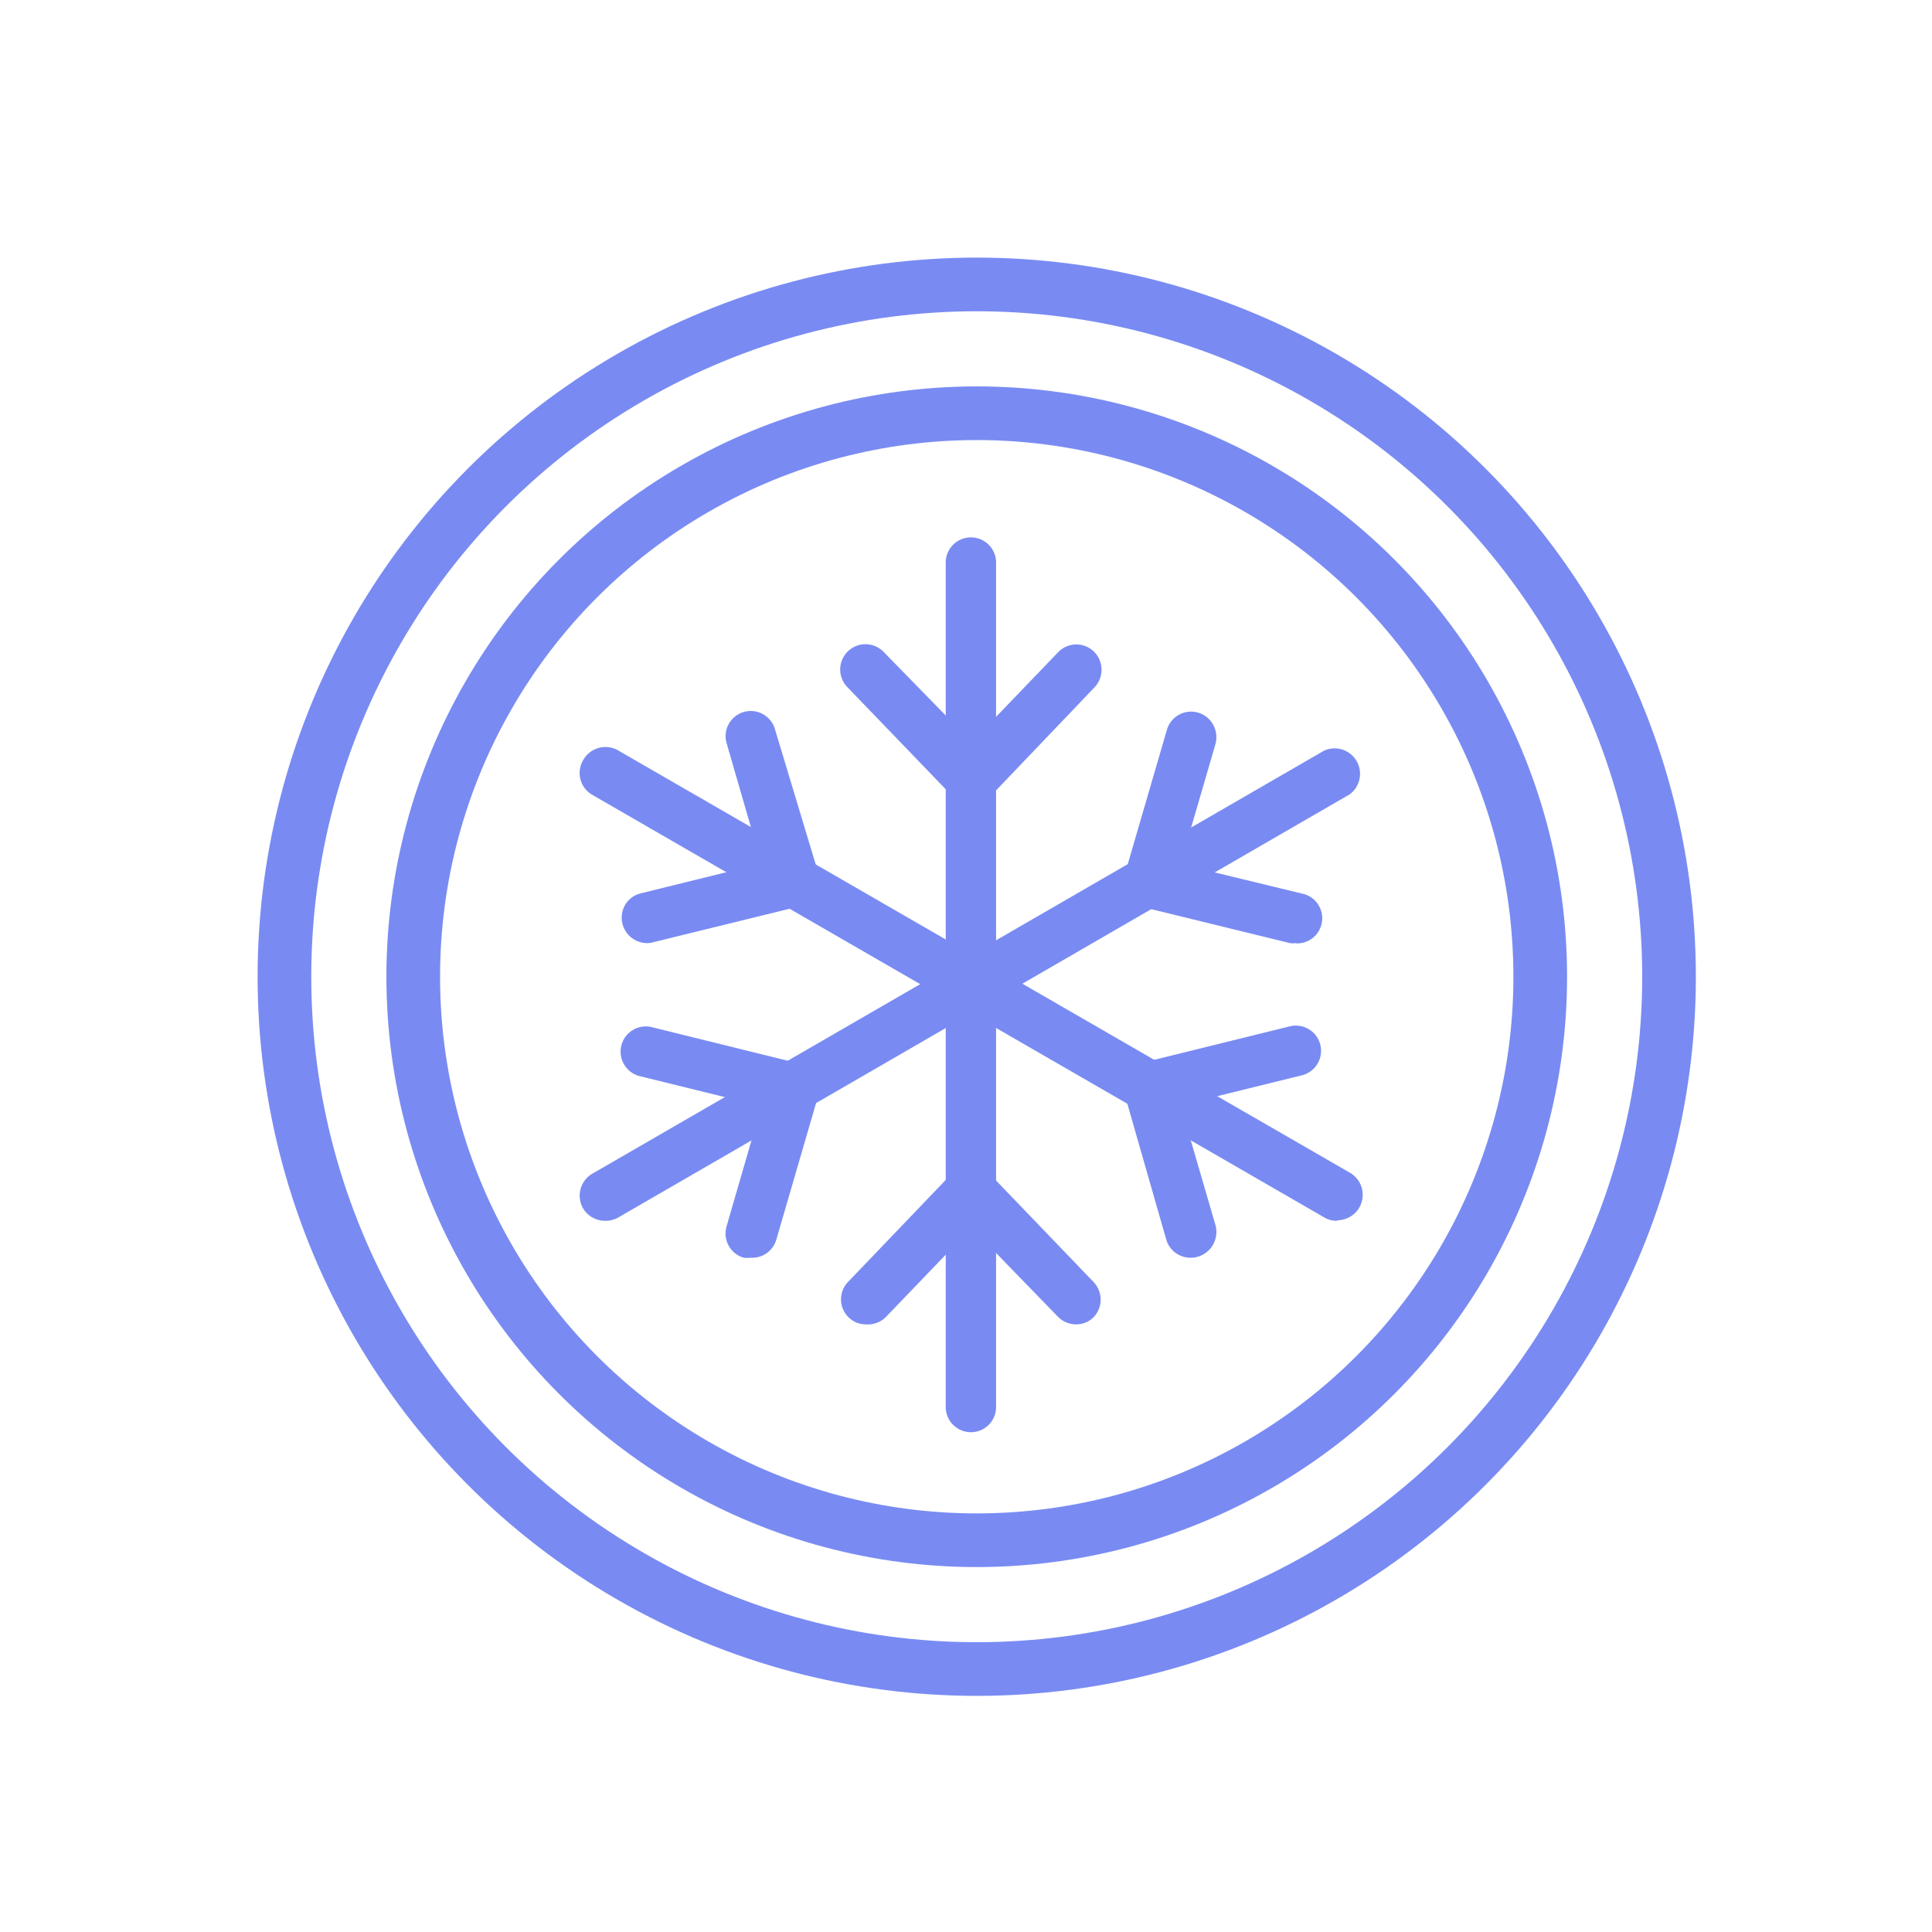 <svg width="90" height="90" fill="none" xmlns="http://www.w3.org/2000/svg"><circle cx="45.5" cy="45.5" r="32.25" stroke="#798BF2" stroke-width="2.5"/><circle cx="45.5" cy="45.5" r="26.25" stroke="#798BF2" stroke-width="2.5"/><path d="M45.228 66.717a1.174 1.174 0 0 1-1.172-1.186V26.172a1.173 1.173 0 0 1 2.345 0v39.36a1.17 1.17 0 0 1-1.173 1.185Z" fill="#798BF2"/><path d="M45.229 37.458a1.132 1.132 0 0 1-.813-.333 1.186 1.186 0 0 1 0-1.666l4.89-5.09a1.173 1.173 0 0 1 2.007.833c0 .312-.123.611-.342.833l-4.836 5.063a1.199 1.199 0 0 1-.906.36Z" fill="#798BF2"/><path d="M45.227 37.458a1.198 1.198 0 0 1-.852-.36l-4.904-5.09a1.178 1.178 0 1 1 1.693-1.639l4.97 5.09a1.172 1.172 0 0 1 0 1.666 1.132 1.132 0 0 1-.907.333ZM50.132 61.694a1.185 1.185 0 0 1-.853-.36l-4.903-5.05a1.186 1.186 0 0 1 .381-1.922 1.172 1.172 0 0 1 1.284.257l4.89 5.09a1.186 1.186 0 0 1 0 1.665 1.132 1.132 0 0 1-.8.32Z" fill="#798BF2"/><path d="M40.339 61.694a1.132 1.132 0 0 1-.813-.333 1.17 1.17 0 0 1 0-1.666l4.876-5.09a1.206 1.206 0 0 1 1.732 1.68l-4.89 5.09a1.187 1.187 0 0 1-.905.319ZM28.185 56.87a1.2 1.2 0 0 1-1.026-.585 1.185 1.185 0 0 1 .44-1.613l34.086-19.706a1.186 1.186 0 0 1 1.186 2.039L28.811 56.71c-.19.11-.406.166-.626.16Z" fill="#798BF2"/><path d="M60.38 43.933a1.107 1.107 0 0 1-.293 0l-6.85-1.678a1.172 1.172 0 0 1-.852-1.426 1.158 1.158 0 0 1 1.412-.866l6.863 1.665a1.172 1.172 0 0 1-.28 2.319v-.014Z" fill="#798BF2"/><path d="M53.517 42.241a1.325 1.325 0 0 1-.32 0 1.198 1.198 0 0 1-.813-1.465l1.972-6.769a1.172 1.172 0 0 1 2.158-.245 1.2 1.2 0 0 1 .107.898l-1.971 6.768a1.173 1.173 0 0 1-1.133.813ZM34.968 58.59a1.326 1.326 0 0 1-.32 0 1.173 1.173 0 0 1-.8-1.466l1.96-6.769a1.173 1.173 0 0 1 1.452-.812 1.199 1.199 0 0 1 .88 1.412l-1.973 6.782a1.172 1.172 0 0 1-1.199.852Z" fill="#798BF2"/><path d="M36.94 51.82a1.01 1.01 0 0 1-.28 0l-6.862-1.691a1.174 1.174 0 1 1 .573-2.279l6.849 1.692a1.173 1.173 0 0 1-.28 2.319v-.04ZM62.272 56.87c-.207 0-.409-.055-.587-.16L27.6 37.032a1.173 1.173 0 0 1-.44-1.612 1.187 1.187 0 0 1 1.652-.453l34.1 19.68a1.186 1.186 0 0 1-.6 2.198l-.04.026Z" fill="#798BF2"/><path d="M55.462 58.59a1.173 1.173 0 0 1-1.132-.84l-1.946-6.795a1.2 1.2 0 0 1 .813-1.466 1.173 1.173 0 0 1 1.453.813l1.971 6.768a1.2 1.2 0 0 1-1.159 1.52Z" fill="#798BF2"/><path d="M53.518 51.82a1.173 1.173 0 0 1-.28-2.318l6.849-1.692a1.175 1.175 0 0 1 .573 2.279l-6.862 1.692c-.092.026-.186.04-.28.04ZM30.144 43.933a1.186 1.186 0 0 1-1.02-1.785 1.159 1.159 0 0 1 .727-.533l6.862-1.692a1.171 1.171 0 0 1 1.282 1.754 1.2 1.2 0 0 1-.722.537l-6.85 1.68a1.01 1.01 0 0 1-.28.04Z" fill="#798BF2"/><path d="M36.94 42.24a1.172 1.172 0 0 1-1.133-.852l-1.959-6.768a1.172 1.172 0 1 1 2.252-.653l2.039 6.768a1.2 1.2 0 0 1-.813 1.466 1.33 1.33 0 0 1-.386.04Z" fill="#798BF2"/></svg>